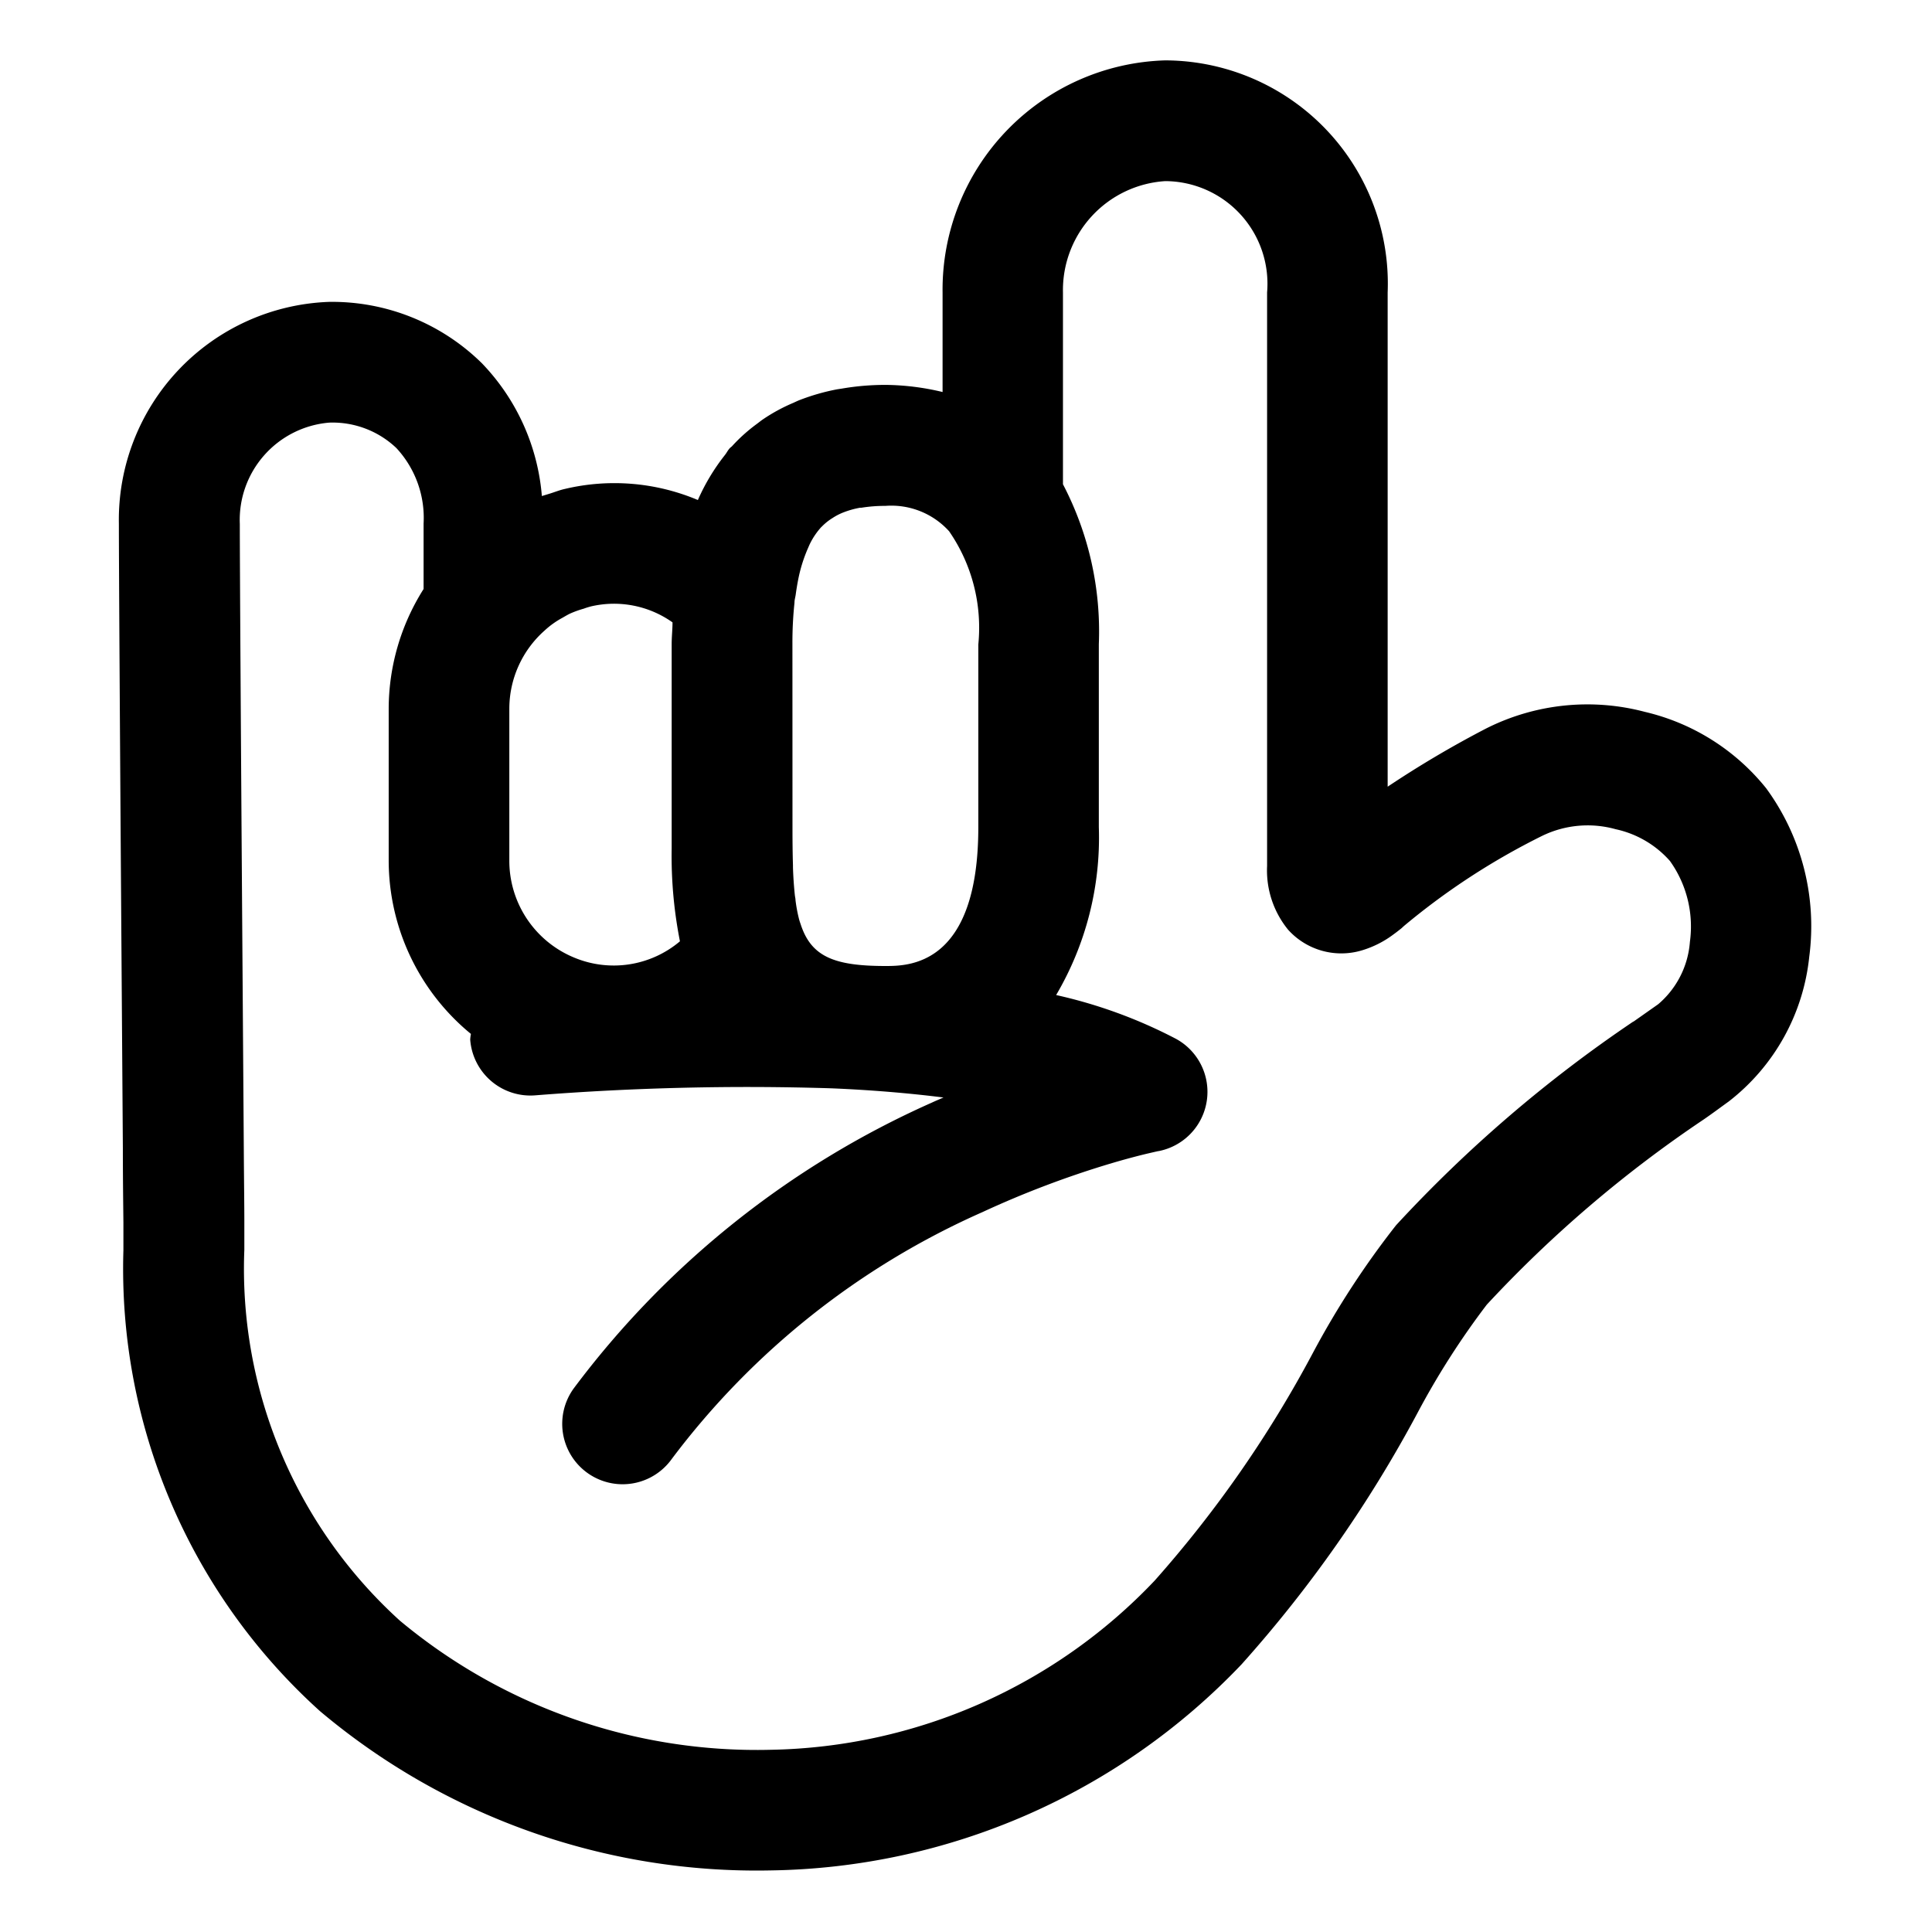 <svg xmlns="http://www.w3.org/2000/svg" width="1em" height="1em" viewBox="0 0 32 32"><path fill="currentColor" d="M29.253 13.056a3.639 3.639 0 0 0-2.008-1.265a3.723 3.723 0 0 0-2.628.274a17.14 17.14 0 0 0-1.633.965V4.844A3.698 3.698 0 0 0 19.3 1a3.8 3.8 0 0 0-3.688 3.844v1.649a4.174 4.174 0 0 0-.945-.118c-.242 0-.483.02-.721.061l-.079.012c-.212.04-.42.1-.62.177c-.039.015-.075.033-.113.05a2.89 2.89 0 0 0-.487.264c-.04.026-.077.057-.115.085c-.147.108-.283.23-.406.365c-.013.014-.029.023-.042.038c-.031.035-.05.076-.079.112a3.42 3.42 0 0 0-.446.743a3.554 3.554 0 0 0-2.21-.182c-.084.019-.162.051-.243.076l-.131.04a3.591 3.591 0 0 0-.994-2.2A3.535 3.535 0 0 0 5.453 5a3.612 3.612 0 0 0-3.484 3.672c0 .684.019 3.7.039 6.532l.027 3.818c0 .51.006.933.009 1.227v.461A9.865 9.865 0 0 0 5.3 28.342a11.225 11.225 0 0 0 7.464 2.638a10.981 10.981 0 0 0 7.8-3.413a21.236 21.236 0 0 0 2.911-4.158c.334-.63.719-1.233 1.151-1.8a20.423 20.423 0 0 1 3.588-3.064c.146-.1.287-.206.418-.3a3.485 3.485 0 0 0 1.335-2.4a3.866 3.866 0 0 0-.714-2.789m-16.128-2.385c-.001-.23.01-.459.034-.687c0-.051.015-.092.021-.14c.017-.122.037-.237.061-.34a2.492 2.492 0 0 1 .135-.409c.016-.036.032-.076.049-.108c.047-.092.106-.177.175-.254l.016-.015a.916.916 0 0 1 .172-.137a.954.954 0 0 1 .195-.099c.084-.032.171-.056.26-.072h.022a2.45 2.45 0 0 1 .4-.031a1.291 1.291 0 0 1 1.055.42c.379.548.55 1.213.484 1.876V13.7c0 2.3-1.158 2.3-1.539 2.3c-.845 0-1.225-.154-1.4-.681c-.012-.036-.025-.071-.034-.11a2.465 2.465 0 0 1-.055-.3c0-.028-.008-.054-.011-.084a6.35 6.35 0 0 1-.031-.46v-.034c-.006-.19-.008-.4-.008-.631zm-1.986-.364c0 .121-.014.236-.014.364v3.377a7.29 7.29 0 0 0 .137 1.543a1.7 1.7 0 0 1-1.763.265a1.734 1.734 0 0 1-1.063-1.605V11.74a1.731 1.731 0 0 1 .583-1.295a1.427 1.427 0 0 1 .296-.212c.042-.024.083-.049.127-.07a1.63 1.63 0 0 1 .225-.081c.04-.015.08-.027.121-.038a1.676 1.676 0 0 1 1.349.263zm15.914 6.616v-.003a22.316 22.316 0 0 0-3.93 3.374c-.52.662-.98 1.369-1.376 2.112a19.358 19.358 0 0 1-2.624 3.776a8.98 8.98 0 0 1-6.358 2.8a9.231 9.231 0 0 1-6.142-2.139A7.867 7.867 0 0 1 4.047 20.7v-.459c0-.295-.006-.717-.009-1.228l-.027-3.817c-.02-2.84-.039-5.843-.039-6.518A1.617 1.617 0 0 1 5.453 7a1.532 1.532 0 0 1 1.113.422a1.7 1.7 0 0 1 .45 1.25v1.084a3.719 3.719 0 0 0-.578 1.984v2.52A3.719 3.719 0 0 0 7.8 17.125a.725.725 0 0 0-.012.092a1 1 0 0 0 1.068.926a44.7 44.7 0 0 1 4.916-.117c.645.027 1.268.078 1.855.152c-.065.029-.125.053-.191.084A15.014 15.014 0 0 0 9.5 23a1 1 0 1 0 1.625 1.167a13.02 13.02 0 0 1 5.146-4.09a15.886 15.886 0 0 1 2.106-.8c.264-.079.474-.133.615-.167l.156-.036l.036-.008h.006a1 1 0 0 0 .291-1.858a8.05 8.05 0 0 0-1.988-.727A5.14 5.14 0 0 0 18.2 13.7v-3.029a5.261 5.261 0 0 0-.594-2.65V4.844A1.809 1.809 0 0 1 19.3 3a1.7 1.7 0 0 1 1.687 1.844v9.5c-.018.383.106.758.348 1.055a1.186 1.186 0 0 0 1.216.344c.193-.057.373-.148.533-.269c.054-.039.1-.076.13-.1l.04-.037l.011-.009a11.557 11.557 0 0 1 2.277-1.483a1.723 1.723 0 0 1 1.217-.111c.349.075.664.259.9.526c.278.388.396.868.331 1.341a1.501 1.501 0 0 1-.525 1.032z"/></svg>